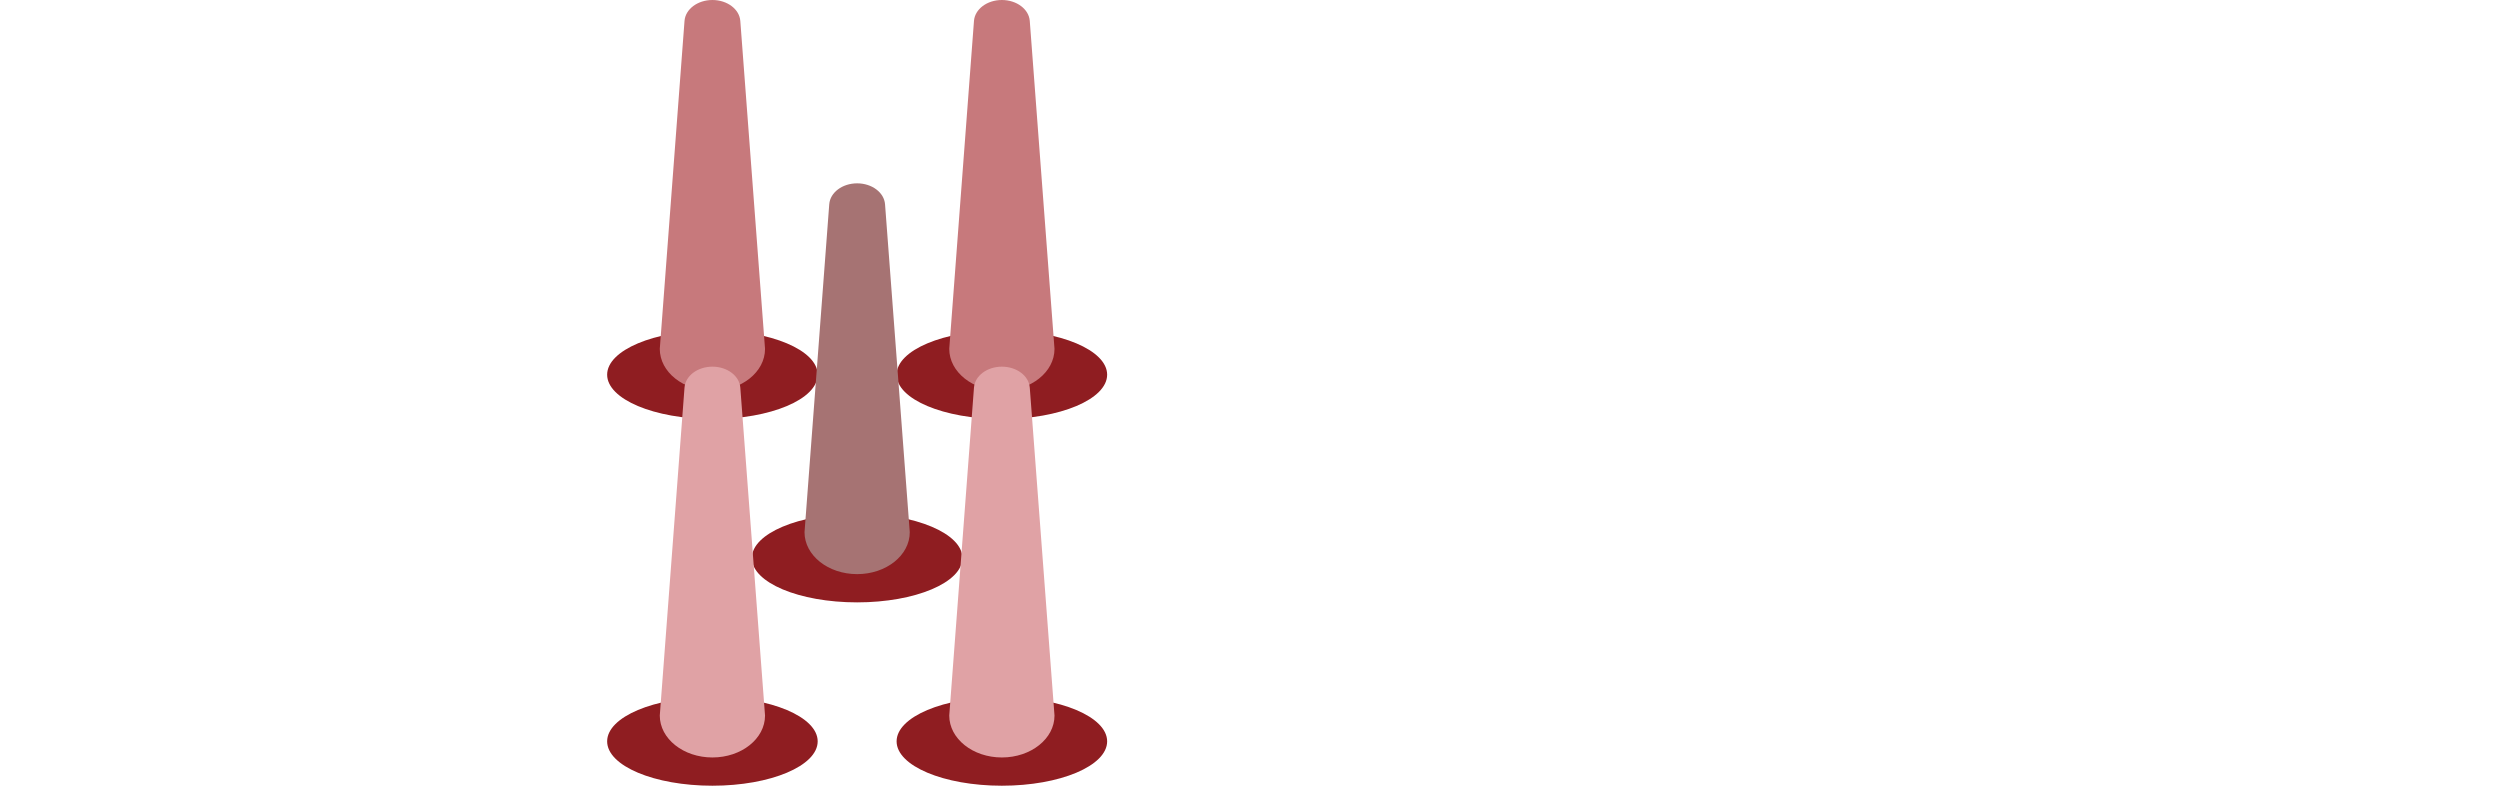 <?xml version="1.0" encoding="utf-8"?>
<!-- Generator: Adobe Illustrator 21.0.0, SVG Export Plug-In . SVG Version: 6.00 Build 0)  -->
<svg version="1.1" id="Layer_1" xmlns="http://www.w3.org/2000/svg" xmlns:xlink="http://www.w3.org/1999/xlink" x="0px" y="0px"
	 viewBox="0 0 140 44" enable-background="new 0 0 140 44" xml:space="preserve">
<ellipse fill="#8F1D21" cx="39.895" cy="20.983" rx="5.895" ry="2.484"/>
<path fill="#C7797C" d="M39.895,21.884h-0c-1.628,0-2.947-1.051-2.947-2.347L38.333,1.171
	C38.382,0.513,39.067,0,39.895,0l0,0c0.828,0,1.512,0.513,1.562,1.171l1.385,18.367
	C42.842,20.834,41.523,21.884,39.895,21.884z"/>
<ellipse fill="#8F1D21" cx="56.105" cy="20.983" rx="5.895" ry="2.484"/>
<path fill="#C7797C" d="M56.105,21.884h-0c-1.628,0-2.947-1.051-2.947-2.347l1.385-18.367
	C54.593,0.513,55.277,0,56.105,0l0,0c0.828,0,1.512,0.513,1.562,1.171l1.385,18.367
	C59.053,20.834,57.733,21.884,56.105,21.884z"/>
<ellipse fill="#8F1D21" cx="48" cy="31.249" rx="5.895" ry="2.484"/>
<path fill="#A67373" d="M48,32.151h-0c-1.628,0-2.947-1.051-2.947-2.347l1.385-18.367
	C46.488,10.78,47.172,10.267,48,10.267l0,0c0.828,0,1.512,0.513,1.562,1.171l1.385,18.367
	C50.947,31.1,49.628,32.151,48,32.151z"/>
<ellipse fill="#8F1D21" cx="39.895" cy="41.516" rx="5.895" ry="2.484"/>
<path fill="#E0A2A5" d="M39.895,42.418h-0c-1.628,0-2.947-1.051-2.947-2.347l1.385-18.367
	c0.05-0.658,0.734-1.171,1.562-1.171l0,0c0.828,0,1.512,0.513,1.562,1.171l1.385,18.367
	C42.842,41.367,41.523,42.418,39.895,42.418z"/>
<ellipse fill="#8F1D21" cx="56.105" cy="41.516" rx="5.895" ry="2.484"/>
<path fill="#E0A2A5" d="M56.105,42.418h-0c-1.628,0-2.947-1.051-2.947-2.347l1.385-18.367
	c0.05-0.658,0.734-1.171,1.562-1.171l0,0c0.828,0,1.512,0.513,1.562,1.171l1.385,18.367
	C59.053,41.367,57.733,42.418,56.105,42.418z"/>
</svg>
